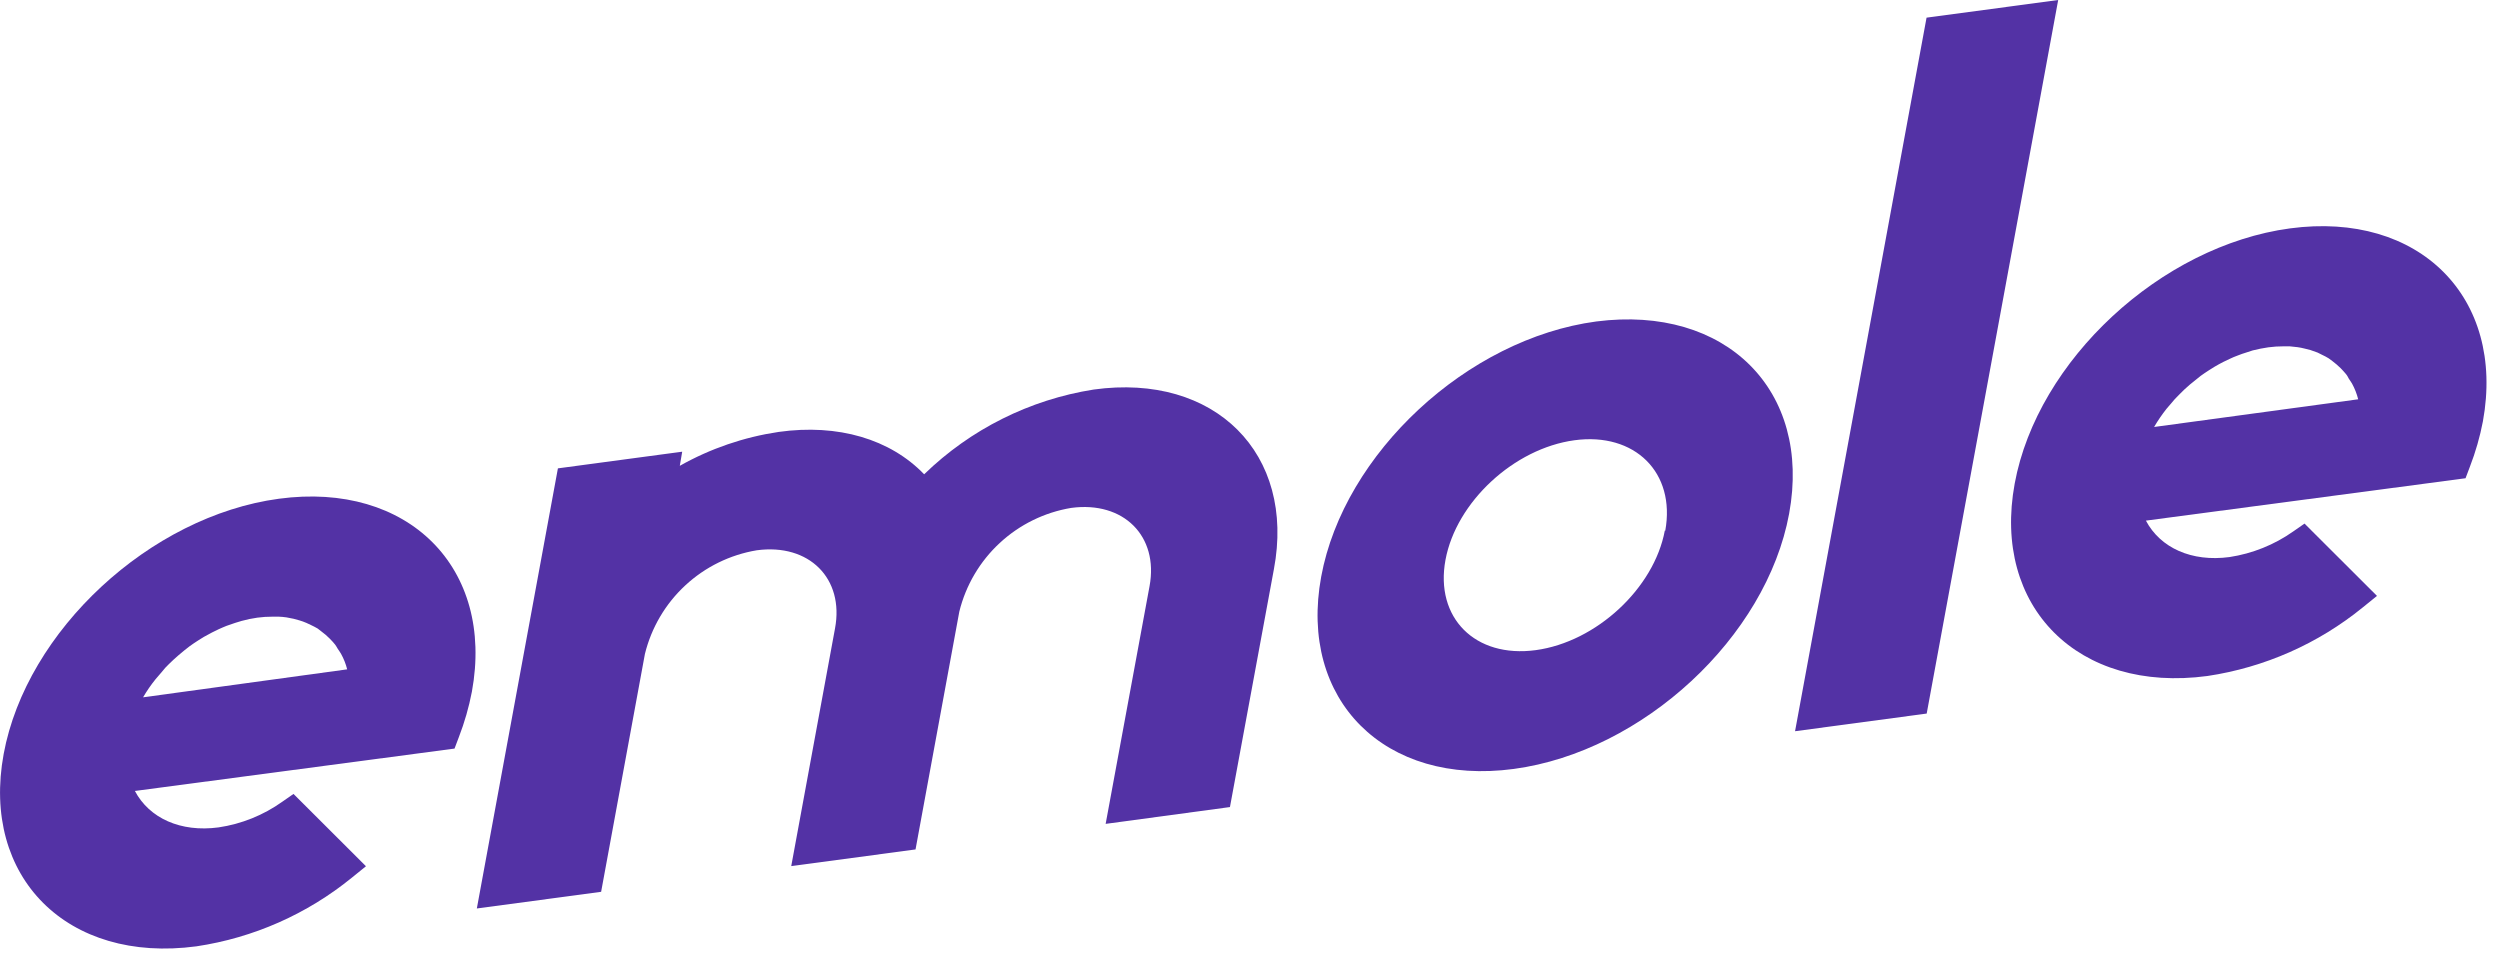 <svg width="177" height="68" viewBox="0 0 177 68" fill="none" xmlns="http://www.w3.org/2000/svg">
<g clip-path="url(#clip0)">
<path d="M162.13 16.17C153 17.4 144.25 25.5 142.64 34.24C141.03 42.98 147.15 49.09 156.29 47.86C160.326 47.255 164.125 45.577 167.29 43L168.29 42.19L163.16 37.07L162.37 37.62C161.025 38.569 159.477 39.192 157.85 39.44C155.17 39.8 152.95 38.79 151.93 36.86L174.56 33.86L174.87 33.04C175.272 32 175.58 30.925 175.79 29.83C177.39 21.05 171.27 14.94 162.13 16.17ZM152.51 30.23C152.775 29.776 153.073 29.342 153.4 28.93C153.52 28.79 153.65 28.65 153.77 28.5C153.89 28.35 153.98 28.25 154.1 28.13C154.22 28.01 154.46 27.76 154.65 27.58C154.905 27.34 155.172 27.113 155.45 26.9L155.81 26.61C156 26.47 156.2 26.34 156.4 26.21L156.8 25.96C157 25.84 157.19 25.74 157.4 25.63L157.86 25.41C158.046 25.32 158.236 25.24 158.43 25.17C158.63 25.09 158.83 25.02 159.03 24.96L159.49 24.81C159.856 24.717 160.226 24.644 160.6 24.59C160.958 24.542 161.319 24.519 161.68 24.52H162.11L162.67 24.58C162.838 24.604 163.005 24.637 163.17 24.68L163.57 24.78L164.08 24.96L164.4 25.12C164.562 25.193 164.719 25.277 164.87 25.37L165.14 25.57C165.344 25.723 165.538 25.89 165.72 26.07C165.85 26.21 165.98 26.34 166.1 26.49C166.22 26.64 166.23 26.7 166.29 26.8C166.35 26.9 166.45 27.03 166.52 27.15C166.714 27.503 166.861 27.879 166.96 28.27L152.51 30.23Z" fill="#5332A5"/>
<path d="M136.4 1.25L127.09 51.77L136.41 50.52L145.72 0L136.4 1.25Z" fill="#5332A5"/>
<path d="M113.02 22.76C103.89 23.98 95.15 32.09 93.54 40.83C91.93 49.57 98.05 55.67 107.18 54.44C116.31 53.21 125.06 45.11 126.67 36.37C128.28 27.63 122.19 21.58 113.02 22.76ZM117.87 37.56C117.11 41.65 113.02 45.45 108.73 46.03C104.44 46.61 101.58 43.74 102.34 39.64C103.1 35.54 107.19 31.75 111.47 31.17C115.75 30.59 118.65 33.46 117.9 37.58L117.87 37.56Z" fill="#5332A5"/>
<path d="M77.43 27.58C72.906 28.293 68.714 30.389 65.43 33.58C63.03 31.09 59.34 29.99 55.13 30.58C52.669 30.945 50.297 31.758 48.13 32.98L48.3 31.98L39.5 33.16L33.76 64.32L42.56 63.14L45.66 46.3C46.118 44.437 47.113 42.748 48.521 41.444C49.928 40.139 51.687 39.276 53.58 38.96C57.29 38.46 59.78 40.96 59.12 44.49L56.02 61.32L64.82 60.14L67.92 43.3C68.379 41.437 69.373 39.748 70.781 38.444C72.188 37.139 73.947 36.276 75.84 35.96C79.55 35.46 82.04 37.96 81.39 41.49L78.28 58.33L87.08 57.14L90.19 40.31C91.74 32.12 86.02 26.39 77.43 27.58Z" fill="#5332A5"/>
<path d="M19.75 35.31C10.62 36.54 1.87 44.65 0.26 53.38C-1.35 62.11 4.77 68.23 13.91 67C17.946 66.396 21.745 64.717 24.91 62.14L25.91 61.33L20.78 56.21L19.99 56.76C18.648 57.716 17.099 58.34 15.47 58.58C12.79 58.94 10.57 57.93 9.55 56L32.18 53L32.49 52.18C32.892 51.14 33.2 50.065 33.41 48.97C35.02 40.19 28.89 34.08 19.75 35.31ZM10.13 49.37C10.393 48.918 10.691 48.487 11.02 48.08C11.14 47.93 11.27 47.79 11.39 47.65C11.51 47.51 11.6 47.39 11.71 47.27C11.82 47.15 12.08 46.9 12.27 46.72C12.46 46.54 12.79 46.26 13.06 46.04L13.43 45.75C13.62 45.61 13.82 45.48 14.02 45.35L14.42 45.1L15.01 44.78L15.48 44.55C15.67 44.47 15.85 44.38 16.04 44.31C16.23 44.24 16.45 44.17 16.65 44.1L17.11 43.96C17.475 43.859 17.845 43.783 18.22 43.73C18.578 43.682 18.939 43.659 19.3 43.66H19.73C19.914 43.667 20.098 43.684 20.28 43.71L20.79 43.81L21.19 43.92C21.36 43.969 21.527 44.03 21.69 44.1C21.799 44.144 21.906 44.194 22.01 44.25C22.174 44.325 22.334 44.409 22.49 44.5L22.76 44.71C22.967 44.86 23.161 45.028 23.34 45.21C23.474 45.343 23.601 45.483 23.72 45.63C23.789 45.726 23.853 45.826 23.91 45.93C23.99 46.05 24.07 46.16 24.14 46.28C24.335 46.629 24.483 47.002 24.58 47.39L10.13 49.37Z" fill="#5332A5"/>
</g>
<defs>
<clipPath id="clip0">
<rect width="176.03" height="67.16" fill="white"/>
</clipPath>
</defs>
</svg>
